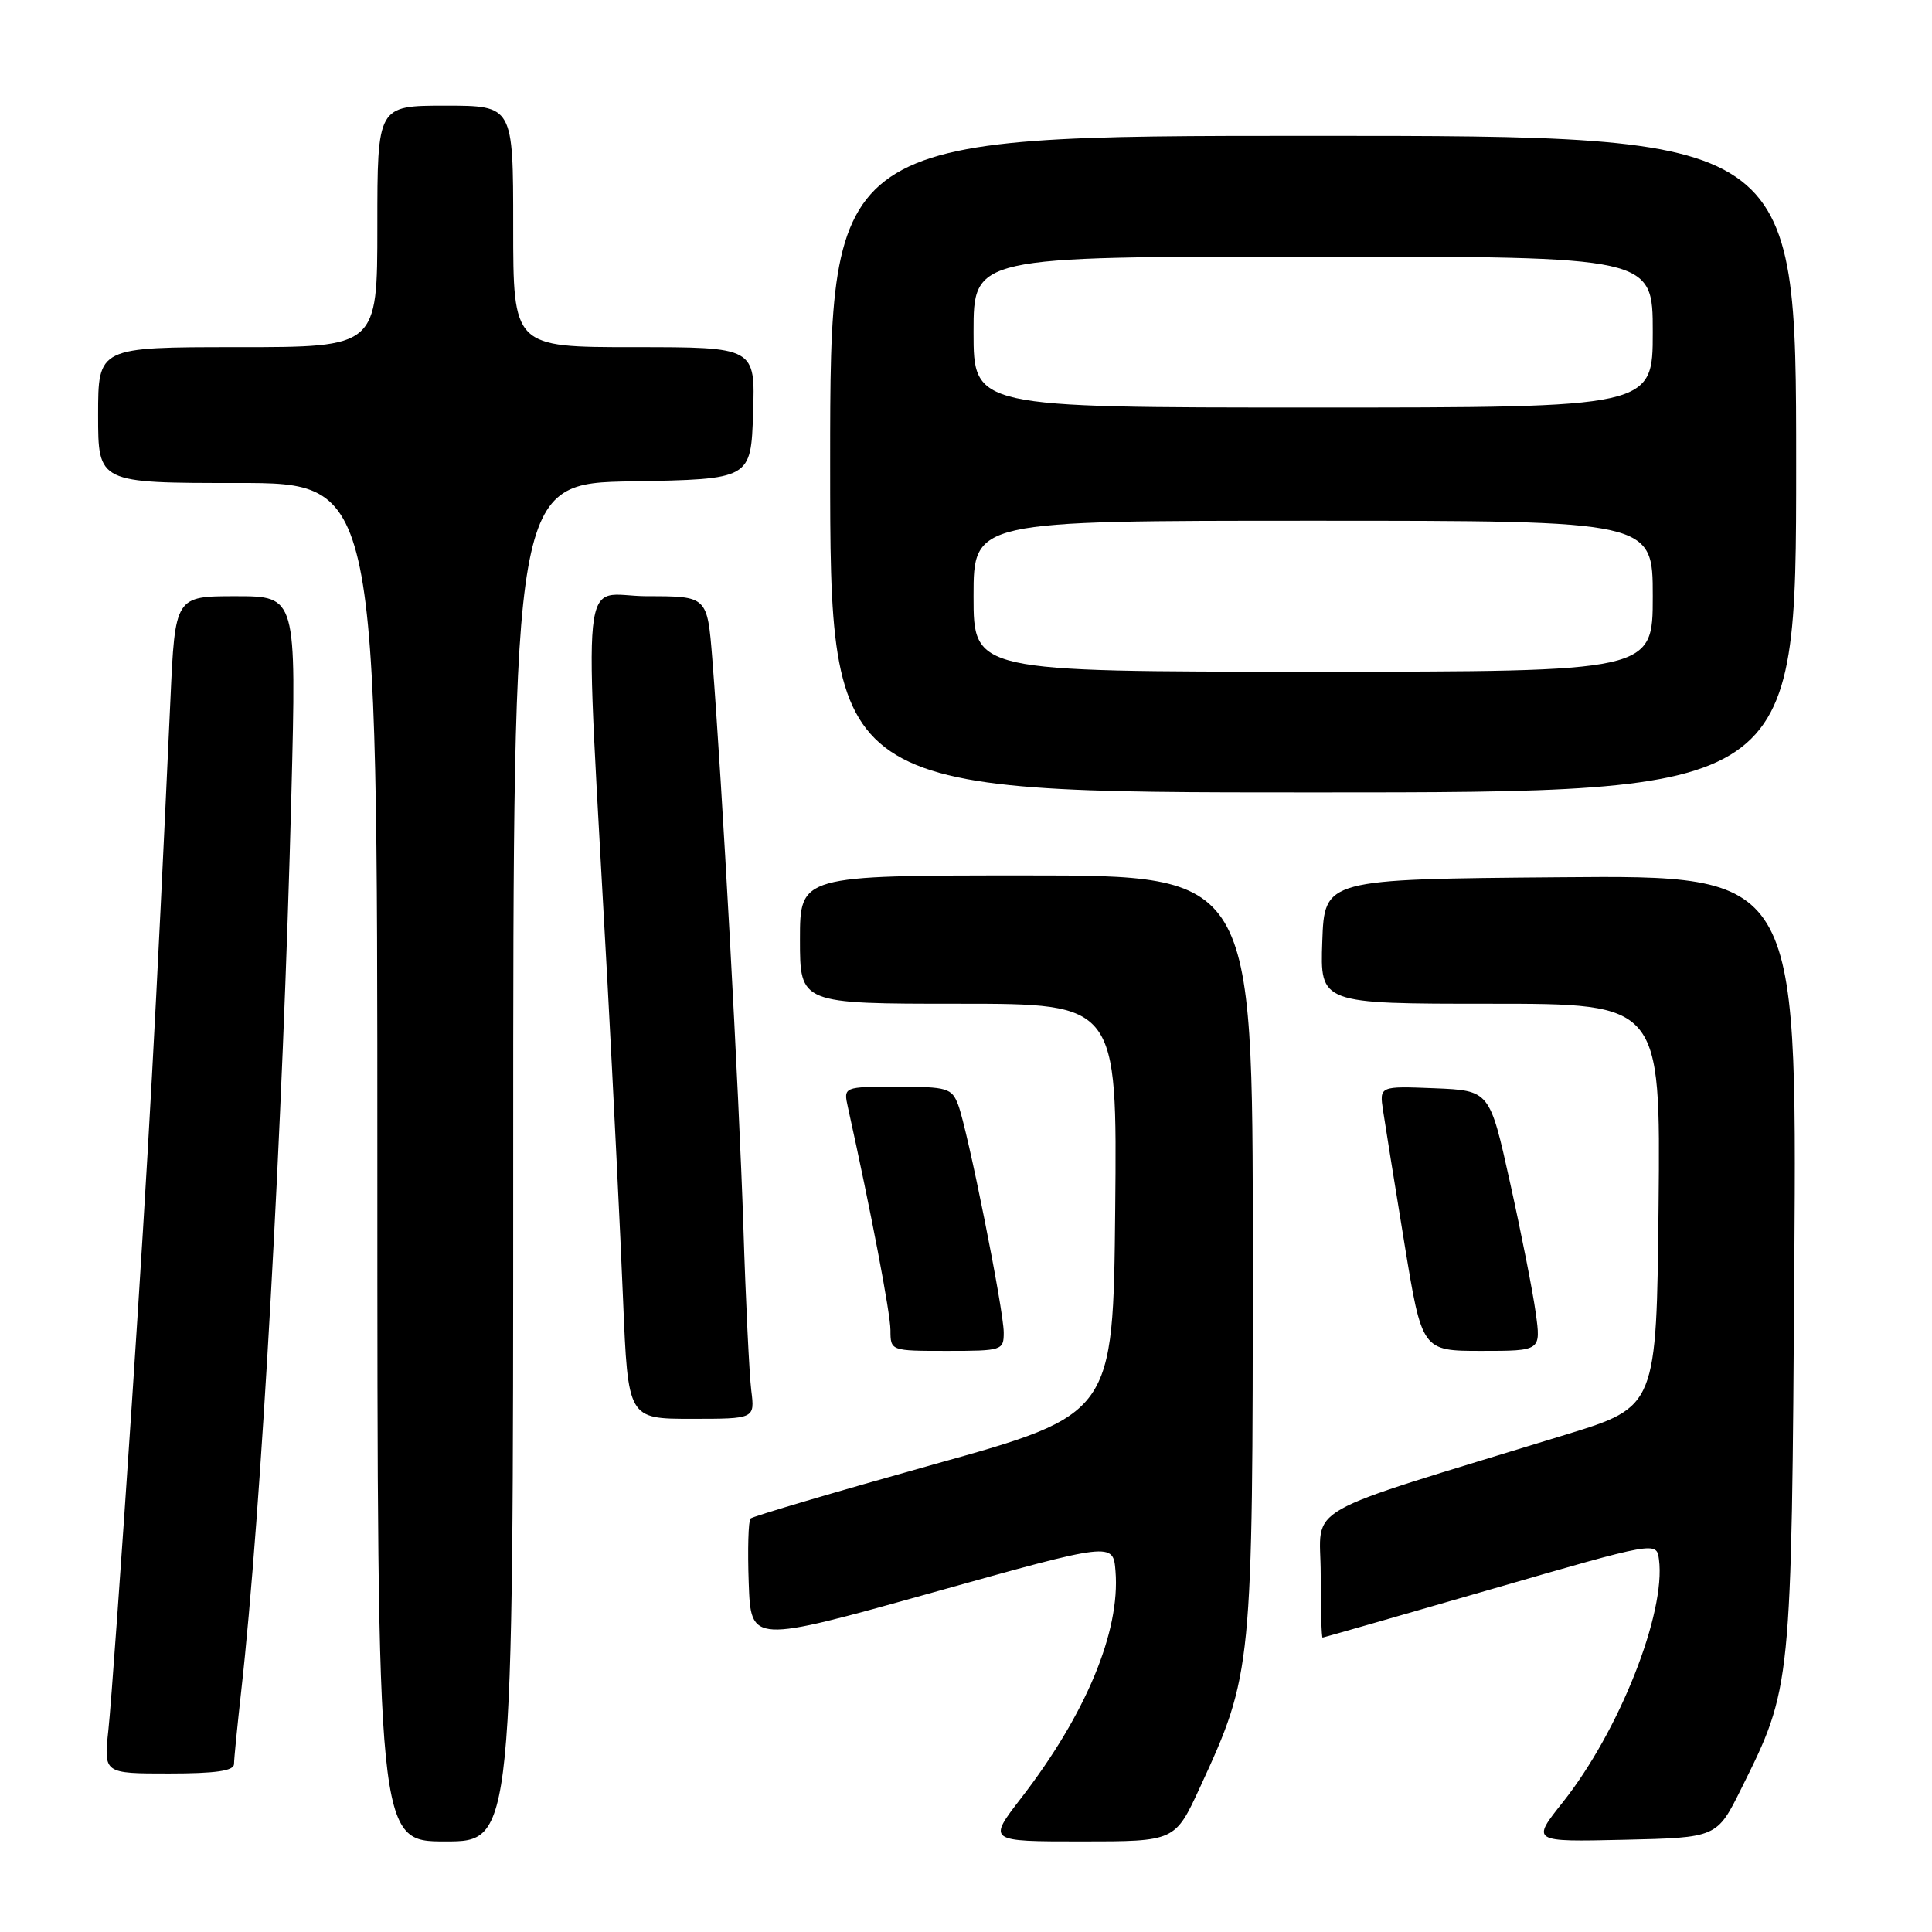 <?xml version="1.0" encoding="UTF-8" standalone="no"?>
<!DOCTYPE svg PUBLIC "-//W3C//DTD SVG 1.1//EN" "http://www.w3.org/Graphics/SVG/1.1/DTD/svg11.dtd" >
<svg xmlns="http://www.w3.org/2000/svg" xmlns:xlink="http://www.w3.org/1999/xlink" version="1.1" viewBox="0 0 256 256">
 <g >
 <path fill="currentColor"
d=" M 68.00 154.03 C 68.00 64.05 68.00 64.05 83.75 63.78 C 99.50 63.50 99.50 63.50 99.79 54.75 C 100.08 46.00 100.08 46.00 84.04 46.00 C 68.00 46.00 68.00 46.00 68.00 30.00 C 68.00 14.00 68.00 14.00 59.00 14.00 C 50.00 14.00 50.00 14.00 50.00 30.00 C 50.00 46.00 50.00 46.00 31.50 46.00 C 13.00 46.00 13.00 46.00 13.00 55.00 C 13.00 64.00 13.00 64.00 31.50 64.00 C 50.00 64.00 50.00 64.00 50.00 154.00 C 50.00 244.00 50.00 244.00 59.00 244.00 C 68.00 244.00 68.00 244.00 68.00 154.03 Z  M 159.01 236.82 C 165.94 221.79 166.00 221.19 166.00 165.82 C 166.00 116.00 166.00 116.00 136.00 116.00 C 106.00 116.00 106.00 116.00 106.00 124.50 C 106.00 133.00 106.00 133.00 127.02 133.00 C 148.03 133.00 148.03 133.00 147.77 160.20 C 147.50 187.40 147.50 187.40 123.75 194.03 C 110.68 197.69 99.75 200.92 99.45 201.21 C 99.16 201.51 99.05 205.35 99.21 209.75 C 99.50 217.75 99.50 217.75 123.50 211.04 C 147.50 204.32 147.50 204.32 147.81 208.20 C 148.45 216.19 143.89 227.13 135.31 238.25 C 130.87 244.00 130.87 244.00 143.29 244.00 C 155.70 244.00 155.70 244.00 159.01 236.82 Z  M 230.73 237.00 C 237.41 223.56 237.38 223.80 237.76 167.24 C 238.10 115.97 238.10 115.97 206.80 116.24 C 175.50 116.50 175.50 116.50 175.21 124.75 C 174.92 133.00 174.92 133.00 197.48 133.00 C 220.03 133.00 220.03 133.00 219.77 159.70 C 219.50 186.40 219.50 186.40 207.50 190.09 C 171.44 201.17 175.00 199.14 175.00 208.58 C 175.00 213.21 175.11 216.99 175.25 216.99 C 175.39 216.98 185.40 214.11 197.50 210.61 C 219.50 204.24 219.50 204.24 219.82 206.63 C 220.76 213.71 214.55 229.39 207.10 238.78 C 202.90 244.06 202.90 244.06 215.20 243.78 C 227.50 243.50 227.50 243.50 230.73 237.00 Z  M 31.01 233.75 C 31.01 233.06 31.45 228.68 31.97 224.00 C 34.60 200.65 37.50 148.78 38.61 105.25 C 39.28 79.00 39.28 79.00 31.24 79.00 C 23.20 79.00 23.20 79.00 22.58 92.75 C 20.63 135.28 19.71 152.07 17.47 186.00 C 16.10 206.62 14.71 226.09 14.36 229.25 C 13.74 235.00 13.74 235.00 22.37 235.00 C 28.60 235.00 31.00 234.65 31.01 233.75 Z  M 99.55 184.25 C 99.29 182.19 98.81 172.40 98.50 162.50 C 97.93 144.85 95.67 103.55 94.38 87.25 C 93.72 79.00 93.72 79.00 85.76 79.00 C 76.73 79.00 77.37 72.71 80.51 130.50 C 81.28 144.80 82.21 163.59 82.56 172.25 C 83.21 188.00 83.21 188.00 91.62 188.00 C 100.02 188.00 100.02 188.00 99.55 184.25 Z  M 133.00 176.57 C 133.00 173.59 128.22 149.70 126.96 146.39 C 126.12 144.18 125.52 144.00 118.90 144.00 C 111.75 144.00 111.75 144.00 112.36 146.75 C 115.43 160.64 117.98 173.99 117.99 176.25 C 118.00 179.00 118.00 179.00 125.50 179.00 C 132.78 179.00 133.00 178.93 133.00 176.57 Z  M 203.49 173.95 C 203.11 171.17 201.58 163.40 200.09 156.70 C 197.39 144.50 197.39 144.50 190.08 144.20 C 182.77 143.91 182.77 143.91 183.27 147.20 C 183.54 149.02 184.81 156.91 186.09 164.75 C 188.42 179.00 188.42 179.00 196.30 179.00 C 204.19 179.00 204.19 179.00 203.49 173.95 Z  M 238.00 61.50 C 238.00 18.00 238.00 18.00 174.00 18.00 C 110.00 18.00 110.00 18.00 110.00 61.50 C 110.00 105.00 110.00 105.00 174.00 105.00 C 238.00 105.00 238.00 105.00 238.00 61.50 Z  M 129.00 79.00 C 129.00 69.00 129.00 69.00 174.00 69.00 C 219.00 69.00 219.00 69.00 219.00 79.00 C 219.00 89.00 219.00 89.00 174.00 89.00 C 129.00 89.00 129.00 89.00 129.00 79.00 Z  M 129.00 44.00 C 129.00 34.00 129.00 34.00 174.00 34.00 C 219.00 34.00 219.00 34.00 219.00 44.00 C 219.00 54.00 219.00 54.00 174.00 54.00 C 129.00 54.00 129.00 54.00 129.00 44.00 Z "/>
</g>
</svg>